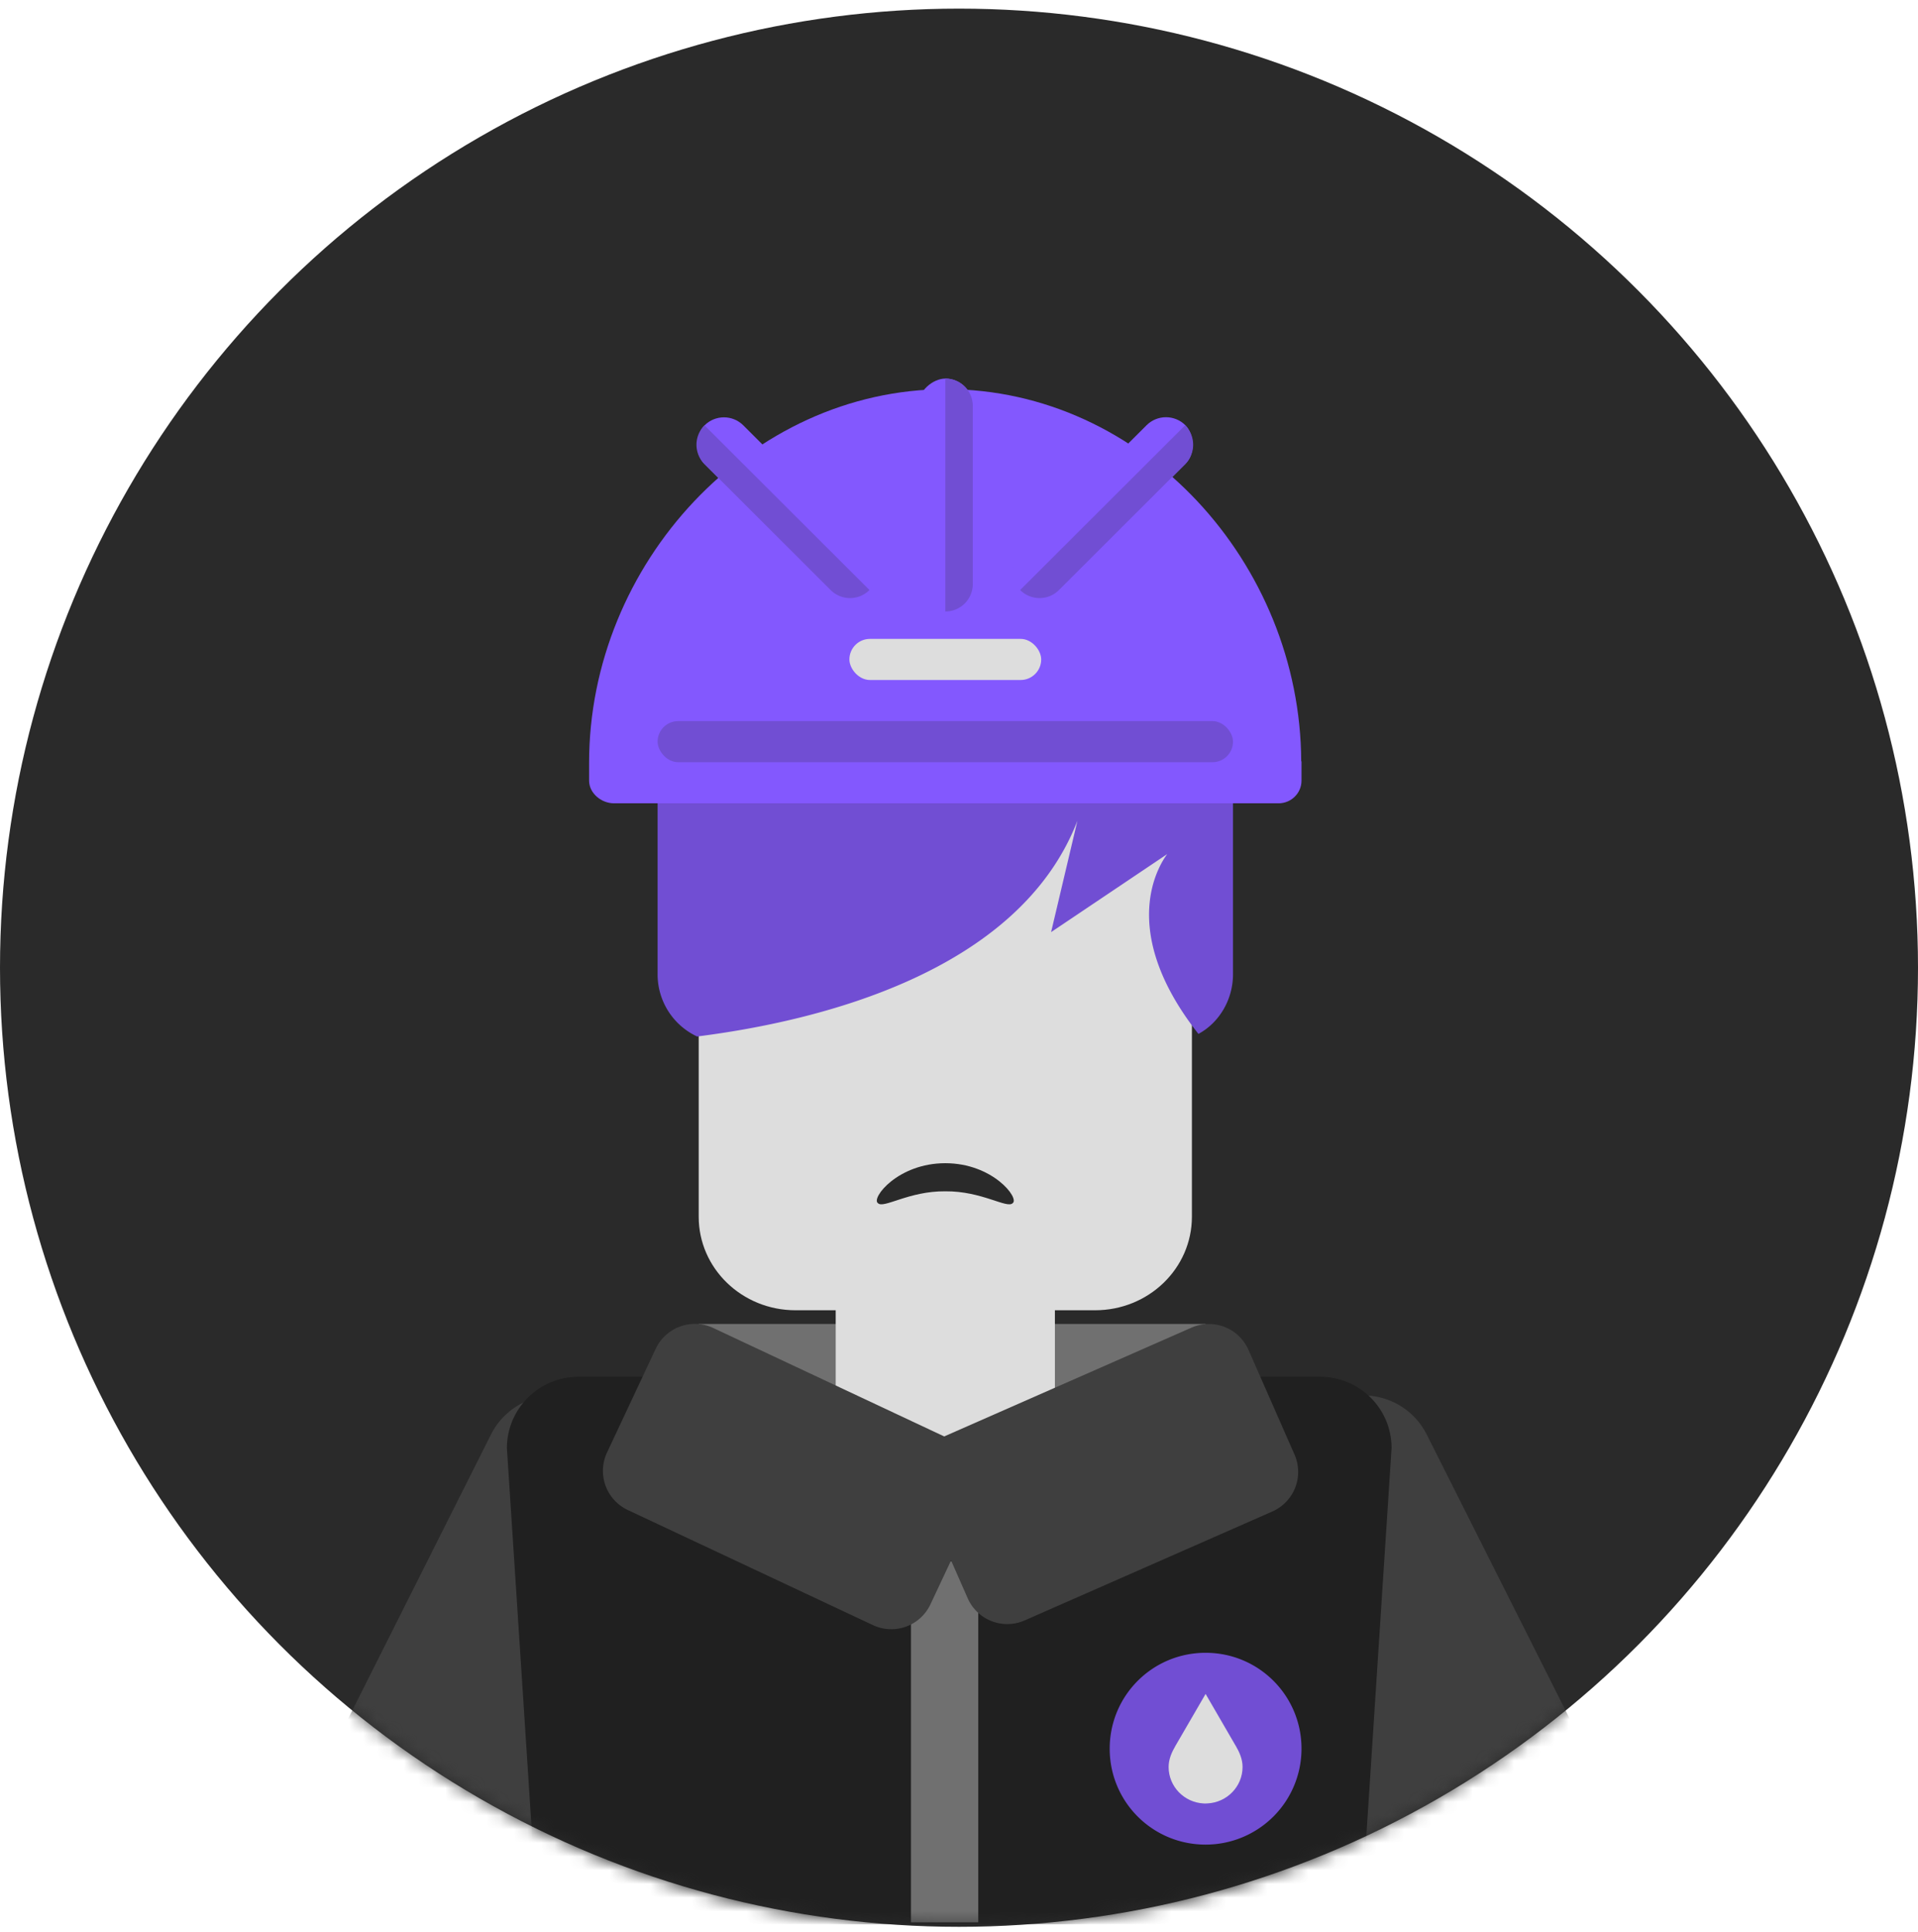 <svg id="kv-error-state" xmlns="http://www.w3.org/2000/svg" fill="none" viewBox="0 0 140 141">
  <circle cx="70" cy="70.63" r="70" fill="#2A2A2A"/>
  <mask id="a" width="140" height="141" x="0" y="0" maskUnits="userSpaceOnUse" style="mask-type:alpha">
    <circle cx="70" cy="70.63" r="70" fill="#2A2A2A"/>
  </mask>
  <g mask="url(#a)">
    <path fill="#3F3F3F" d="M104.09 138.687c-2.573 1.306-5.711.253-6.998-2.319l-11.285-22.435c-1.287-2.573-.254-5.711 2.32-6.998l9.024-4.541c2.573-1.287 5.711-.254 6.997 2.319l11.286 22.435c1.306 2.573.253 5.711-2.319 6.997l-9.025 4.542ZM35.89 138.687c2.573 1.306 5.71.253 6.997-2.319l11.286-22.435c1.306-2.573.253-5.711-2.32-6.998l-9.024-4.541c-2.573-1.287-5.711-.254-6.998 2.319l-11.266 22.416a5.182 5.182 0 0 0 2.32 6.997l9.024 4.542-.02.019Z"/>
    <path fill="#202020" d="m99.314 140.441 2.261-34.753c0-2.885-2.339-5.205-5.223-5.205H42.224c-2.885 0-5.224 2.339-5.224 5.205l2.261 34.753h60.054Z"/>
    <path fill="#707070" d="M71.406 113.952h-4.912v26.353h4.912v-26.353Z"/>
    <path fill="#714ED3" d="M95 127.63a7 7 0 0 1-7 7c-3.877 0-7-3.123-7-7s3.123-7 7-7 7 3.123 7 7Z"/>
    <path fill="#DDD" d="m88 123.634 2.193 3.779.002-.002c.27.467.503.972.503 1.55 0 1.426-1.135 2.592-2.562 2.662-.044.004-.09.004-.135.004v.003c-.047 0-.093-.002-.138-.003-1.427-.071-2.562-1.235-2.562-2.663 0-.578.232-1.085.503-1.55.91-1.565 2.13-3.668 2.194-3.778v-.006l.002.003v-.001.002Z"/>
    <path fill="#707070" d="M88 96.63H51v10h37v-10Z"/>
    <path fill="#DDD" d="M58.066 50.63h21.868c3.906 0 7.066 3.053 7.066 6.828v31.344c0 3.775-3.16 6.828-7.066 6.828H58.066C54.16 95.63 51 92.577 51 88.802V57.458c0-3.775 3.16-6.828 7.066-6.828Z"/>
    <path fill="#714ED3" d="M90 48.703v22.402c0 1.867-1.017 3.545-2.524 4.356-6.046-7.675-2.768-12.465-2.279-13.124l-8.475 5.694 1.921-8.127c-4.275 11.088-18.947 14.633-27.761 15.745A5.002 5.002 0 0 1 48 71.105V48.703a5.035 5.035 0 0 1 5.029-5.054h31.905a5.039 5.039 0 0 1 5.047 5.054H90Z"/>
    <path fill="#DDD" d="M77 106.228a2.666 2.666 0 0 1-2.67 2.669H63.67a2.666 2.666 0 0 1-2.67-2.669V94.567a2.666 2.666 0 0 1 2.67-2.67h10.66a2.666 2.666 0 0 1 2.67 2.67v11.661Z"/>
    <path fill="#2A2A2A" d="M73.92 87.81c.508-.354-1.45-2.913-4.92-2.913-3.47 0-5.428 2.557-4.92 2.913.407.433 2.25-.888 4.92-.862 2.67-.026 4.513 1.293 4.92.863Z"/>
    <path fill="#3F3F3F" d="m47.862 98.44-3.553 7.57a3.158 3.158 0 0 0 1.516 4.2l17.89 8.399a3.156 3.156 0 0 0 4.201-1.516l3.554-7.569a3.157 3.157 0 0 0-1.517-4.2l-17.89-8.4a3.158 3.158 0 0 0-4.2 1.517Z"/>
    <path fill="#3F3F3F" d="m68.894 104.85 18.074-7.95a3.157 3.157 0 0 1 4.162 1.62l3.359 7.637a3.156 3.156 0 0 1-1.62 4.161l-18.074 7.949a3.157 3.157 0 0 1-4.161-1.619l-3.359-7.636a3.157 3.157 0 0 1 1.62-4.162Z"/>
    <path fill="#8358FE" d="M94.98 55.568C94.92 41.11 83.41 28.405 69.07 28.405 54.73 28.405 43 41.17 43 55.667v1.313c0 .914.896 1.65 1.812 1.65h48.515c.916 0 1.673-.736 1.673-1.65v-1.412h-.02Z"/>
    <rect width="14" height="3" x="76" y="49.63" fill="#DDD" rx="1.5" transform="rotate(-180 76 49.63)"/>
    <rect width="42" height="3" x="90" y="55.63" fill="#714ED3" rx="1.5" transform="rotate(-180 90 55.63)"/>
    <rect width="17" height="4.006" x="71.006" y="27.63" fill="#8358FE" rx="2.003" transform="rotate(90 71.006 27.63)"/>
    <path fill="#714ED3" d="M69.004 27.63v17a2.003 2.003 0 0 0 2.003-2.003V29.633a2.003 2.003 0 0 0-2.003-2.003Z"/>
    <rect width="17.013" height="4.003" fill="#8358FE" rx="2.002" transform="rotate(44.956 -9.386 78.668)"/>
    <path fill="#714ED3" d="m51.424 31.044 12.04 12.02a2.005 2.005 0 0 1-2.834 0l-9.206-9.192a1.998 1.998 0 0 1 0-2.828Z"/>
    <rect width="17.013" height="4.003" fill="#8358FE" rx="2.002" transform="scale(-1.001 .999) rotate(45 -78.305 -87.805)"/>
    <path fill="#714ED3" d="m86.504 31.044-12.04 12.02c.783.782 2.051.782 2.833 0l9.207-9.192a1.998 1.998 0 0 0 0-2.828Z"/>
  </g>
</svg>
